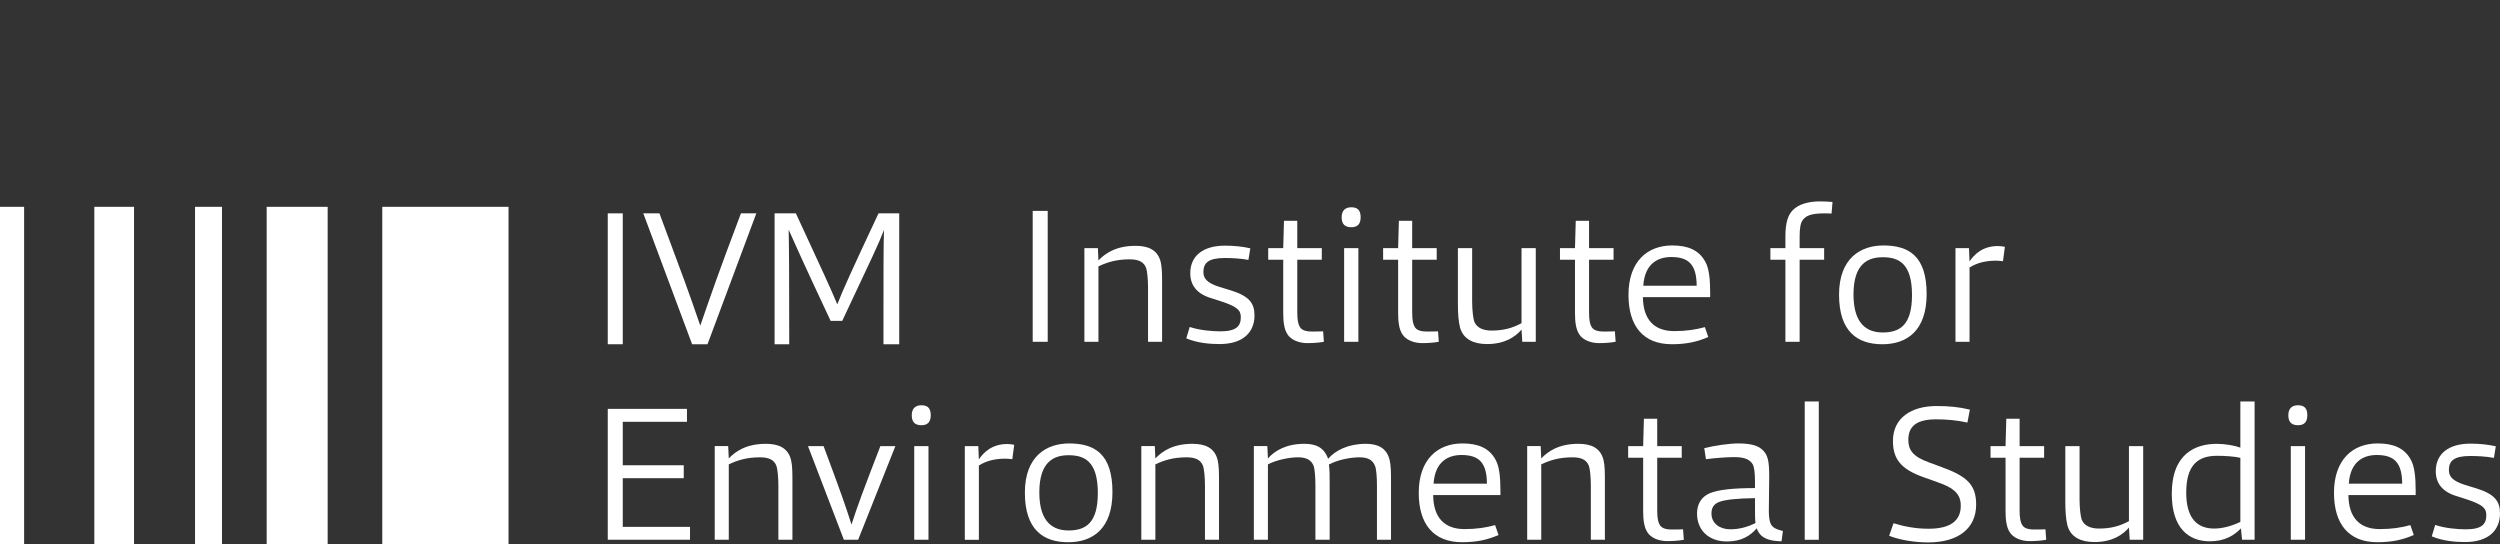 <?xml version="1.0" encoding="UTF-8" standalone="no"?>
<!-- Created with Inkscape (http://www.inkscape.org/) -->

<svg
   xmlns:dc="http://purl.org/dc/elements/1.1/"
   xmlns:cc="http://creativecommons.org/ns#"
   xmlns:rdf="http://www.w3.org/1999/02/22-rdf-syntax-ns#"
   xmlns:svg="http://www.w3.org/2000/svg"
   xmlns="http://www.w3.org/2000/svg"
   xmlns:sodipodi="http://sodipodi.sourceforge.net/DTD/sodipodi-0.dtd"
   xmlns:inkscape="http://www.inkscape.org/namespaces/inkscape"
   id="svg2"
   height="60"
   width="275.519"
   version="1.1"
   inkscape:version="0.48.5 r10040"
   sodipodi:docname="ivmlogo.svg">
  <rect width="100%" height="100%" fill="#333333" stroke="none"/>
  <defs
     id="defs16" />
  <sodipodi:namedview
     pagecolor="#ffffff"
     bordercolor="#666666"
     borderopacity="1"
     objecttolerance="10"
     gridtolerance="10"
     guidetolerance="10"
     inkscape:pageopacity="0"
     inkscape:pageshadow="2"
     inkscape:window-width="1920"
     inkscape:window-height="1152"
     id="namedview14"
     showgrid="false"
     inkscape:zoom="3.1984282"
     inkscape:cx="193.22617"
     inkscape:cy="48.852626"
     inkscape:window-x="0"
     inkscape:window-y="29"
     inkscape:window-maximized="1"
     inkscape:current-layer="text3061-1-8"
     fit-margin-top="0"
     fit-margin-left="0"
     fit-margin-right="0"
     fit-margin-bottom="0" />
  <g
     style="font-size:20.936px;font-style:normal;font-variant:normal;font-weight:normal;font-stretch:normal;text-align:start;line-height:125%;letter-spacing:0px;word-spacing:0px;writing-mode:lr-tb;text-anchor:start;fill:#ff9955;font-family:Crimson Text"
     id="text3061-1-8"
     transform="translate(-0.241,-25)">
    <g
       id="g3214"
       transform="translate(-24.459,22.796)"
       style="fill:#ffffff">
      <rect
         transform="translate(0,5)"
         x="24.7"
         y="19.998"
         width="2.658"
         height="37.206"
         style="color:#000000;fill:#ffffff;fill-rule:nonzero;enable-background:accumulate"
         id="rect2987" />
      <rect
         transform="translate(0,5)"
         x="35.095"
         y="19.998"
         width="4.377"
         height="37.206"
         style="color:#000000;fill:#ffffff;fill-rule:nonzero;enable-background:accumulate"
         id="rect2987-2" />
      <rect
         transform="translate(0,5)"
         x="54.089"
         y="19.998"
         width="6.722"
         height="37.206"
         style="color:#000000;fill:#ffffff;fill-rule:nonzero;enable-background:accumulate"
         id="rect2987-2-6" />
      <rect
         transform="translate(0,5)"
         x="46.195"
         y="19.998"
         width="2.97"
         height="37.206"
         style="color:#000000;fill:#ffffff;fill-rule:nonzero;enable-background:accumulate"
         id="rect2987-2-6-3" />
      <rect
         transform="translate(0,5)"
         x="66.83"
         y="19.998"
         width="13.913"
         height="37.206"
         style="color:#000000;fill:#ffffff;fill-rule:nonzero;enable-background:accumulate"
         id="rect2987-2-6-38" />
      <g
         id="text3061-1"
         style="font-size:20.936px;font-style:normal;font-variant:normal;font-weight:normal;font-stretch:normal;text-align:start;line-height:125%;letter-spacing:0px;word-spacing:0px;writing-mode:lr-tb;text-anchor:start;fill:#ffffff;font-family:Crimson Text">
        <path
           inkscape:connector-curvature="0"
           id="path3125"
           style="letter-spacing:0.3px;fill:#ffffff;font-family:Qubo;-inkscape-font-specification:Qubo Semi-Light"
           d="m 140.165,39.871 0,-14.425 -1.654,0 0,14.425 1.654,0" />
        <path
           inkscape:connector-curvature="0"
           id="path3127"
           style="letter-spacing:0.3px;fill:#ffffff;font-family:Qubo;-inkscape-font-specification:Qubo Semi-Light"
           d="m 145.757,39.871 0,-8.312 c 0.942,-0.44 1.947,-0.775 3.455,-0.775 1.005,0 1.57,0.314 1.801,0.963 0.105,0.293 0.209,1.131 0.209,2.136 l 0,5.988 1.549,0 0,-6.323 c 0,-1.005 0,-1.821 -0.147,-2.45 -0.335,-1.382 -1.403,-1.801 -2.785,-1.801 -2.156,0 -3.35,0.837 -4.083,1.612 l -0.063,-1.361 -1.486,0 0,10.322 1.549,0" />
        <path
           inkscape:connector-curvature="0"
           id="path3129"
           style="letter-spacing:0.3px;fill:#ffffff;font-family:Qubo;-inkscape-font-specification:Qubo Semi-Light"
           d="m 155.439,39.494 c 1.235,0.523 2.638,0.628 3.664,0.628 2.596,0 3.852,-1.298 3.852,-3.161 0,-1.361 -0.607,-2.136 -2.638,-2.764 l -1.235,-0.377 c -1.403,-0.44 -1.759,-0.963 -1.759,-1.633 0,-0.984 0.523,-1.549 2.345,-1.549 0.775,0 1.738,0.042 2.617,0.209 l 0.209,-1.277 c -0.837,-0.188 -1.759,-0.293 -2.785,-0.293 -2.408,0 -3.831,1.11 -3.831,3.036 0,1.298 0.691,2.261 2.282,2.743 l 1.11,0.356 c 1.842,0.607 2.177,1.005 2.177,1.759 0,0.984 -0.502,1.549 -2.261,1.549 -0.963,0 -2.324,-0.126 -3.371,-0.482 l -0.377,1.256" />
        <path
           inkscape:connector-curvature="0"
           id="path3131"
           style="letter-spacing:0.3px;fill:#ffffff;font-family:Qubo;-inkscape-font-specification:Qubo Semi-Light"
           d="m 170.602,39.871 -0.084,-1.152 c -0.335,0.021 -0.796,0.021 -1.256,0.021 -0.817,0 -1.151,-0.23 -1.319,-0.523 -0.167,-0.272 -0.272,-0.733 -0.272,-1.57 l 0,-5.82 2.701,0 0,-1.277 -2.701,0 0,-3.015 -1.466,0 c -0.084,2.91 -0.084,3.015 -0.084,3.015 l -1.654,0 0,1.277 1.654,0 0,5.778 c 0,1.026 0.084,1.842 0.461,2.429 0.377,0.628 1.277,0.984 2.177,0.984 0.607,0 1.277,-0.042 1.842,-0.147" />
        <path
           inkscape:connector-curvature="0"
           id="path3133"
           style="letter-spacing:0.3px;fill:#ffffff;font-family:Qubo;-inkscape-font-specification:Qubo Semi-Light"
           d="m 174.403,39.871 0,-10.322 -1.57,0 0,10.322 1.57,0 m 0.251,-13.734 c 0,-0.817 -0.398,-1.089 -1.026,-1.089 -0.649,0 -1.068,0.335 -1.068,1.11 0,0.817 0.44,1.089 1.068,1.089 0.649,0 1.026,-0.314 1.026,-1.11" />
        <path
           inkscape:connector-curvature="0"
           id="path3135"
           style="letter-spacing:0.3px;fill:#ffffff;font-family:Qubo;-inkscape-font-specification:Qubo Semi-Light"
           d="m 183.265,39.871 -0.084,-1.152 c -0.335,0.021 -0.796,0.021 -1.256,0.021 -0.817,0 -1.152,-0.23 -1.319,-0.523 -0.167,-0.272 -0.272,-0.733 -0.272,-1.57 l 0,-5.82 2.701,0 0,-1.277 -2.701,0 0,-3.015 -1.466,0 c -0.084,2.91 -0.084,3.015 -0.084,3.015 l -1.654,0 0,1.277 1.654,0 0,5.778 c 0,1.026 0.084,1.842 0.461,2.429 0.377,0.628 1.277,0.984 2.177,0.984 0.607,0 1.277,-0.042 1.842,-0.147" />
        <path
           inkscape:connector-curvature="0"
           id="path3137"
           style="letter-spacing:0.3px;fill:#ffffff;font-family:Qubo;-inkscape-font-specification:Qubo Semi-Light"
           d="m 193.954,39.871 0,-10.322 -1.57,0 0,8.27 c -0.963,0.523 -1.947,0.817 -3.308,0.817 -0.963,0 -1.654,-0.335 -1.905,-1.005 -0.105,-0.293 -0.23,-1.214 -0.23,-2.198 l 0,-5.883 -1.57,0 0,6.155 c 0,1.005 0.063,1.926 0.23,2.575 0.356,1.34 1.549,1.842 2.973,1.842 1.989,0 3.12,-0.796 3.81,-1.591 l 0.084,1.34 1.486,0" />
        <path
           inkscape:connector-curvature="0"
           id="path3139"
           style="letter-spacing:0.3px;fill:#ffffff;font-family:Qubo;-inkscape-font-specification:Qubo Semi-Light"
           d="m 202.756,39.871 -0.084,-1.152 c -0.335,0.021 -0.796,0.021 -1.256,0.021 -0.817,0 -1.151,-0.23 -1.319,-0.523 -0.167,-0.272 -0.272,-0.733 -0.272,-1.57 l 0,-5.82 2.701,0 0,-1.277 -2.701,0 0,-3.015 -1.466,0 c -0.084,2.91 -0.084,3.015 -0.084,3.015 l -1.654,0 0,1.277 1.654,0 0,5.778 c 0,1.026 0.084,1.842 0.461,2.429 0.377,0.628 1.277,0.984 2.177,0.984 0.607,0 1.277,-0.042 1.842,-0.147" />
        <path
           inkscape:connector-curvature="0"
           id="path3141"
           style="letter-spacing:0.3px;fill:#ffffff;font-family:Qubo;-inkscape-font-specification:Qubo Semi-Light"
           d="m 213.173,34.951 0,-0.482 c 0,-1.403 -0.105,-2.68 -0.544,-3.434 -0.691,-1.256 -1.884,-1.78 -3.643,-1.78 -2.743,0 -4.815,1.78 -4.815,5.443 0,3.455 1.633,5.443 4.774,5.443 1.633,0 2.826,-0.272 4.02,-0.796 l -0.377,-1.089 c -0.984,0.272 -2.031,0.44 -3.371,0.44 -2.282,0 -3.434,-1.34 -3.455,-3.748 l 7.411,0 m -1.486,-1.256 -5.883,0 c 0.167,-2.533 1.717,-3.161 3.078,-3.161 2.01,0 2.785,0.921 2.805,3.161" />
        <path
           inkscape:connector-curvature="0"
           id="path3143"
           style="letter-spacing:0.3px;fill:#ffffff;font-family:Qubo;-inkscape-font-specification:Qubo Semi-Light"
           d="m 223.033,39.871 0,-9.045 2.701,0 0,-1.277 -2.701,0 0,-1.256 c 0,-1.005 0.105,-1.549 0.377,-1.884 0.356,-0.461 0.984,-0.691 2.345,-0.691 0.23,0 0.523,0 0.796,0.021 l 0.105,-1.277 c -0.377,-0.042 -1.068,-0.063 -1.403,-0.063 -1.298,0 -2.345,0.335 -2.952,0.942 -0.544,0.544 -0.837,1.361 -0.837,2.973 l 0,1.235 -1.654,0 0,1.277 1.654,0 0,9.045 1.57,0" />
        <path
           inkscape:connector-curvature="0"
           id="path3145"
           style="letter-spacing:0.3px;fill:#ffffff;font-family:Qubo;-inkscape-font-specification:Qubo Semi-Light"
           d="m 237.029,34.616 c 0,-4.187 -1.947,-5.36 -4.774,-5.36 -2.47,0 -4.878,1.382 -4.878,5.423 0,4.083 2.031,5.464 4.774,5.464 2.743,0 4.878,-1.528 4.878,-5.527 m -1.612,0.105 c 0,3.287 -1.319,4.124 -3.224,4.124 -1.612,0 -3.224,-0.796 -3.224,-4.187 0,-3.392 1.591,-4.104 3.224,-4.104 1.717,0 3.224,0.628 3.224,4.166" />
        <path
           inkscape:connector-curvature="0"
           id="path3147"
           style="letter-spacing:0.3px;fill:#ffffff;font-family:Qubo;-inkscape-font-specification:Qubo Semi-Light"
           d="m 241.758,39.871 0,-8.186 c 0.817,-0.502 1.696,-0.754 2.973,-0.754 0.251,0 0.502,0.042 0.712,0.063 l 0.209,-1.591 c -0.251,-0.042 -0.523,-0.084 -0.754,-0.084 -1.759,0 -2.659,0.984 -3.14,1.696 l -0.063,-1.466 -1.486,0 0,10.322 1.549,0" />
      </g>
      <path
         transform="translate(0,5)"
         d="m 100.744,56.69 0,-1.424 -7.411,0 0,-5.36 6.721,0 0,-1.424 -6.721,0 0,-4.794 7.077,0 0,-1.424 -8.73,0 0,14.425 9.065,0"
         style="font-size:20.936px;font-style:normal;font-variant:normal;font-weight:normal;font-stretch:normal;text-align:start;line-height:125%;letter-spacing:0.3px;word-spacing:0px;writing-mode:lr-tb;text-anchor:start;fill:#ffffff;font-family:Qubo;-inkscape-font-specification:Qubo Semi-Light"
         id="path3084"
         inkscape:connector-curvature="0" />
      <path
         transform="translate(0,5)"
         d="m 105.017,56.69 0,-8.312 c 0.942,-0.44 1.947,-0.775 3.455,-0.775 1.005,0 1.57,0.314 1.801,0.963 0.105,0.293 0.209,1.131 0.209,2.136 l 0,5.988 1.549,0 0,-6.323 c 0,-1.005 0,-1.821 -0.147,-2.45 -0.335,-1.382 -1.403,-1.801 -2.785,-1.801 -2.156,0 -3.35,0.837 -4.083,1.612 l -0.063,-1.361 -1.486,0 0,10.322 1.549,0"
         style="font-size:20.936px;font-style:normal;font-variant:normal;font-weight:normal;font-stretch:normal;text-align:start;line-height:125%;letter-spacing:0.3px;word-spacing:0px;writing-mode:lr-tb;text-anchor:start;fill:#ffffff;font-family:Qubo;-inkscape-font-specification:Qubo Semi-Light"
         id="path3086"
         inkscape:connector-curvature="0" />
      <path
         transform="translate(0,5)"
         d="m 119.273,56.69 4.104,-10.322 -1.654,0 c -1.989,5.15 -2.491,6.511 -3.182,8.647 -0.67,-2.115 -1.172,-3.538 -3.078,-8.647 l -1.717,0 3.957,10.322 1.57,0"
         style="font-size:20.936px;font-style:normal;font-variant:normal;font-weight:normal;font-stretch:normal;text-align:start;line-height:125%;letter-spacing:0.3px;word-spacing:0px;writing-mode:lr-tb;text-anchor:start;fill:#ffffff;font-family:Qubo;-inkscape-font-specification:Qubo Semi-Light"
         id="path3088"
         inkscape:connector-curvature="0" />
      <path
         transform="translate(0,5)"
         d="m 127.025,56.69 0,-10.322 -1.57,0 0,10.322 1.57,0 m 0.251,-13.734 c 0,-0.817 -0.398,-1.089 -1.026,-1.089 -0.649,0 -1.068,0.335 -1.068,1.11 0,0.817 0.44,1.089 1.068,1.089 0.649,0 1.026,-0.314 1.026,-1.11"
         style="font-size:20.936px;font-style:normal;font-variant:normal;font-weight:normal;font-stretch:normal;text-align:start;line-height:125%;letter-spacing:0.3px;word-spacing:0px;writing-mode:lr-tb;text-anchor:start;fill:#ffffff;font-family:Qubo;-inkscape-font-specification:Qubo Semi-Light"
         id="path3090"
         inkscape:connector-curvature="0" />
      <path
         transform="translate(0,5)"
         d="m 132.579,56.69 0,-8.186 c 0.817,-0.502 1.696,-0.754 2.973,-0.754 0.251,0 0.502,0.042 0.712,0.063 l 0.209,-1.591 c -0.251,-0.042 -0.523,-0.084 -0.754,-0.084 -1.759,0 -2.659,0.984 -3.14,1.696 l -0.063,-1.466 -1.486,0 0,10.322 1.549,0"
         style="font-size:20.936px;font-style:normal;font-variant:normal;font-weight:normal;font-stretch:normal;text-align:start;line-height:125%;letter-spacing:0.3px;word-spacing:0px;writing-mode:lr-tb;text-anchor:start;fill:#ffffff;font-family:Qubo;-inkscape-font-specification:Qubo Semi-Light"
         id="path3092"
         inkscape:connector-curvature="0" />
      <path
         transform="translate(0,5)"
         d="m 147.301,51.435 c 0,-4.187 -1.947,-5.36 -4.774,-5.36 -2.47,0 -4.878,1.382 -4.878,5.423 0,4.083 2.031,5.464 4.774,5.464 2.743,0 4.878,-1.528 4.878,-5.527 m -1.612,0.105 c 0,3.287 -1.319,4.124 -3.224,4.124 -1.612,0 -3.224,-0.796 -3.224,-4.187 0,-3.392 1.591,-4.104 3.224,-4.104 1.717,0 3.224,0.628 3.224,4.166"
         style="font-size:20.936px;font-style:normal;font-variant:normal;font-weight:normal;font-stretch:normal;text-align:start;line-height:125%;letter-spacing:0.3px;word-spacing:0px;writing-mode:lr-tb;text-anchor:start;fill:#ffffff;font-family:Qubo;-inkscape-font-specification:Qubo Semi-Light"
         id="path3094"
         inkscape:connector-curvature="0" />
      <path
         transform="translate(0,5)"
         d="m 152.03,56.69 0,-8.312 c 0.942,-0.44 1.947,-0.775 3.455,-0.775 1.005,0 1.57,0.314 1.801,0.963 0.105,0.293 0.209,1.131 0.209,2.136 l 0,5.988 1.549,0 0,-6.323 c 0,-1.005 0,-1.821 -0.147,-2.45 -0.335,-1.382 -1.403,-1.801 -2.785,-1.801 -2.156,0 -3.35,0.837 -4.083,1.612 l -0.063,-1.361 -1.486,0 0,10.322 1.549,0"
         style="font-size:20.936px;font-style:normal;font-variant:normal;font-weight:normal;font-stretch:normal;text-align:start;line-height:125%;letter-spacing:0.3px;word-spacing:0px;writing-mode:lr-tb;text-anchor:start;fill:#ffffff;font-family:Qubo;-inkscape-font-specification:Qubo Semi-Light"
         id="path3096"
         inkscape:connector-curvature="0" />
      <path
         transform="translate(0,5)"
         d="m 164.434,56.69 0,-8.312 c 0.984,-0.502 2.366,-0.775 3.329,-0.775 0.942,0 1.466,0.314 1.717,0.963 0.105,0.293 0.188,1.131 0.188,2.136 l 0,5.988 1.57,0 0,-6.323 c 0,-0.796 0,-1.403 -0.084,-1.968 0.963,-0.523 2.387,-0.796 3.371,-0.796 0.963,0 1.466,0.314 1.717,0.963 0.126,0.293 0.209,1.131 0.209,2.136 l 0,5.988 1.549,0 0,-6.323 c 0,-1.005 0,-1.821 -0.147,-2.45 -0.335,-1.382 -1.34,-1.801 -2.638,-1.801 -1.926,0 -3.371,0.733 -4.145,1.654 -0.461,-1.277 -1.361,-1.654 -2.617,-1.654 -1.968,0 -3.245,0.733 -4.02,1.612 l -0.063,-1.361 -1.486,0 0,10.322 1.549,0"
         style="font-size:20.936px;font-style:normal;font-variant:normal;font-weight:normal;font-stretch:normal;text-align:start;line-height:125%;letter-spacing:0.3px;word-spacing:0px;writing-mode:lr-tb;text-anchor:start;fill:#ffffff;font-family:Qubo;-inkscape-font-specification:Qubo Semi-Light"
         id="path3098"
         inkscape:connector-curvature="0" />
      <path
         transform="translate(0,5)"
         d="m 190.058,51.77 0,-0.482 c 0,-1.403 -0.105,-2.68 -0.544,-3.434 -0.691,-1.256 -1.884,-1.78 -3.643,-1.78 -2.743,0 -4.815,1.78 -4.815,5.443 0,3.455 1.633,5.443 4.774,5.443 1.633,0 2.826,-0.272 4.02,-0.796 l -0.377,-1.089 c -0.984,0.272 -2.031,0.44 -3.371,0.44 -2.282,0 -3.434,-1.34 -3.455,-3.748 l 7.412,0 m -1.486,-1.256 -5.883,0 c 0.167,-2.533 1.717,-3.161 3.078,-3.161 2.01,0 2.785,0.921 2.805,3.161"
         style="font-size:20.936px;font-style:normal;font-variant:normal;font-weight:normal;font-stretch:normal;text-align:start;line-height:125%;letter-spacing:0.3px;word-spacing:0px;writing-mode:lr-tb;text-anchor:start;fill:#ffffff;font-family:Qubo;-inkscape-font-specification:Qubo Semi-Light"
         id="path3100"
         inkscape:connector-curvature="0" />
      <path
         transform="translate(0,5)"
         d="m 194.557,56.69 0,-8.312 c 0.942,-0.44 1.947,-0.775 3.455,-0.775 1.005,0 1.57,0.314 1.801,0.963 0.105,0.293 0.209,1.131 0.209,2.136 l 0,5.988 1.549,0 0,-6.323 c 0,-1.005 0,-1.821 -0.147,-2.45 -0.335,-1.382 -1.403,-1.801 -2.785,-1.801 -2.156,0 -3.35,0.837 -4.083,1.612 l -0.063,-1.361 -1.486,0 0,10.322 1.549,0"
         style="font-size:20.936px;font-style:normal;font-variant:normal;font-weight:normal;font-stretch:normal;text-align:start;line-height:125%;letter-spacing:0.3px;word-spacing:0px;writing-mode:lr-tb;text-anchor:start;fill:#ffffff;font-family:Qubo;-inkscape-font-specification:Qubo Semi-Light"
         id="path3102"
         inkscape:connector-curvature="0" />
      <path
         transform="translate(0,5)"
         d="m 210.269,56.69 -0.084,-1.152 c -0.335,0.021 -0.796,0.021 -1.256,0.021 -0.817,0 -1.151,-0.23 -1.319,-0.523 -0.167,-0.272 -0.272,-0.733 -0.272,-1.57 l 0,-5.82 2.701,0 0,-1.277 -2.701,0 0,-3.015 -1.466,0 c -0.084,2.91 -0.084,3.015 -0.084,3.015 l -1.654,0 0,1.277 1.654,0 0,5.778 c 0,1.026 0.084,1.842 0.461,2.429 0.377,0.628 1.277,0.984 2.177,0.984 0.607,0 1.277,-0.042 1.842,-0.147"
         style="font-size:20.936px;font-style:normal;font-variant:normal;font-weight:normal;font-stretch:normal;text-align:start;line-height:125%;letter-spacing:0.3px;word-spacing:0px;writing-mode:lr-tb;text-anchor:start;fill:#ffffff;font-family:Qubo;-inkscape-font-specification:Qubo Semi-Light"
         id="path3104"
         inkscape:connector-curvature="0" />
      <path
         transform="translate(0,5)"
         d="m 221.041,56.857 0.147,-1.131 c -0.733,-0.188 -1.151,-0.356 -1.361,-0.837 -0.126,-0.314 -0.188,-0.754 -0.188,-1.382 0,-1.152 0.042,-2.722 0.042,-3.769 0,-1.78 -0.147,-2.47 -0.858,-3.057 -0.544,-0.461 -1.486,-0.607 -2.554,-0.607 -0.963,0 -2.617,0.23 -3.748,0.523 l 0.188,1.214 c 1.11,-0.147 2.408,-0.23 3.099,-0.23 0.9,0 1.654,0.147 2.031,0.754 0.209,0.314 0.272,1.089 0.272,1.884 l 0,0.775 c -2.366,0 -3.936,0.167 -4.92,0.544 -0.963,0.377 -1.466,1.193 -1.466,2.261 0,1.842 1.298,3.078 3.287,3.078 1.591,0 2.575,-0.607 3.287,-1.445 0.251,0.628 0.691,1.403 2.743,1.424 m -2.868,-2.01 c -0.796,0.398 -1.738,0.691 -2.785,0.691 -1.11,0 -2.073,-0.607 -2.073,-1.738 0,-0.586 0.209,-1.005 0.796,-1.256 0.607,-0.272 2.115,-0.419 3.999,-0.44 0,1.78 0,2.47 0.063,2.743"
         style="font-size:20.936px;font-style:normal;font-variant:normal;font-weight:normal;font-stretch:normal;text-align:start;line-height:125%;letter-spacing:0.3px;word-spacing:0px;writing-mode:lr-tb;text-anchor:start;fill:#ffffff;font-family:Qubo;-inkscape-font-specification:Qubo Semi-Light"
         id="path3106"
         inkscape:connector-curvature="0" />
      <path
         transform="translate(0,5)"
         d="m 225.144,56.69 0,-15.242 -1.549,0 0,15.242 1.549,0"
         style="font-size:20.936px;font-style:normal;font-variant:normal;font-weight:normal;font-stretch:normal;text-align:start;line-height:125%;letter-spacing:0.3px;word-spacing:0px;writing-mode:lr-tb;text-anchor:start;fill:#ffffff;font-family:Qubo;-inkscape-font-specification:Qubo Semi-Light"
         id="path3108"
         inkscape:connector-curvature="0" />
      <path
         transform="translate(0,5)"
         d="m 232.897,56.25 c 1.131,0.461 2.847,0.733 4.292,0.733 3.413,0 5.297,-1.612 5.297,-4.166 0,-2.136 -0.942,-3.099 -3.769,-4.124 l -1.466,-0.544 c -1.759,-0.628 -2.24,-1.382 -2.24,-2.47 0,-1.57 1.005,-2.261 3.078,-2.261 1.131,0 2.324,0.105 3.434,0.356 l 0.272,-1.424 c -1.193,-0.293 -2.324,-0.398 -3.664,-0.398 -2.785,0 -4.815,1.298 -4.815,3.852 0,2.01 0.9,3.12 3.392,3.999 l 1.466,0.523 c 1.947,0.67 2.617,1.361 2.617,2.617 0,1.57 -1.026,2.533 -3.559,2.533 -1.424,0 -2.701,-0.251 -3.852,-0.607 l -0.482,1.382"
         style="font-size:20.936px;font-style:normal;font-variant:normal;font-weight:normal;font-stretch:normal;text-align:start;line-height:125%;letter-spacing:0.3px;word-spacing:0px;writing-mode:lr-tb;text-anchor:start;fill:#ffffff;font-family:Qubo;-inkscape-font-specification:Qubo Semi-Light"
         id="path3110"
         inkscape:connector-curvature="0" />
      <path
         transform="translate(0,5)"
         d="m 250.207,56.69 -0.084,-1.152 c -0.335,0.021 -0.796,0.021 -1.256,0.021 -0.817,0 -1.152,-0.23 -1.319,-0.523 -0.167,-0.272 -0.272,-0.733 -0.272,-1.57 l 0,-5.82 2.701,0 0,-1.277 -2.701,0 0,-3.015 -1.466,0 c -0.084,2.91 -0.084,3.015 -0.084,3.015 l -1.654,0 0,1.277 1.654,0 0,5.778 c 0,1.026 0.084,1.842 0.461,2.429 0.377,0.628 1.277,0.984 2.177,0.984 0.607,0 1.277,-0.042 1.842,-0.147"
         style="font-size:20.936px;font-style:normal;font-variant:normal;font-weight:normal;font-stretch:normal;text-align:start;line-height:125%;letter-spacing:0.3px;word-spacing:0px;writing-mode:lr-tb;text-anchor:start;fill:#ffffff;font-family:Qubo;-inkscape-font-specification:Qubo Semi-Light"
         id="path3112"
         inkscape:connector-curvature="0" />
      <path
         transform="translate(0,5)"
         d="m 260.896,56.69 0,-10.322 -1.57,0 0,8.27 c -0.963,0.523 -1.947,0.817 -3.308,0.817 -0.963,0 -1.654,-0.335 -1.905,-1.005 -0.105,-0.293 -0.23,-1.214 -0.23,-2.198 l 0,-5.883 -1.57,0 0,6.155 c 0,1.005 0.063,1.926 0.23,2.575 0.356,1.34 1.549,1.842 2.973,1.842 1.989,0 3.12,-0.796 3.81,-1.591 l 0.084,1.34 1.486,0"
         style="font-size:20.936px;font-style:normal;font-variant:normal;font-weight:normal;font-stretch:normal;text-align:start;line-height:125%;letter-spacing:0.3px;word-spacing:0px;writing-mode:lr-tb;text-anchor:start;fill:#ffffff;font-family:Qubo;-inkscape-font-specification:Qubo Semi-Light"
         id="path3114"
         inkscape:connector-curvature="0" />
      <path
         transform="translate(0,5)"
         d="m 273.174,56.69 0,-15.242 -1.57,0 0,5.088 c -0.607,-0.23 -1.696,-0.419 -2.596,-0.419 -2.282,0 -4.962,1.026 -4.962,5.506 0,3.769 1.842,5.234 4.187,5.234 1.696,0 2.701,-0.67 3.434,-1.424 l 0.126,1.256 1.382,0 m -1.57,-1.968 c -0.921,0.44 -1.947,0.733 -2.889,0.733 -1.884,0 -3.078,-1.152 -3.078,-3.957 0,-3.036 1.277,-4.062 3.392,-4.062 0.775,0 1.968,0.063 2.575,0.23 l 0,7.056"
         style="font-size:20.936px;font-style:normal;font-variant:normal;font-weight:normal;font-stretch:normal;text-align:start;line-height:125%;letter-spacing:0.3px;word-spacing:0px;writing-mode:lr-tb;text-anchor:start;fill:#ffffff;font-family:Qubo;-inkscape-font-specification:Qubo Semi-Light"
         id="path3116"
         inkscape:connector-curvature="0" />
      <path
         transform="translate(0,5)"
         d="m 278.734,56.69 0,-10.322 -1.57,0 0,10.322 1.57,0 m 0.251,-13.734 c 0,-0.817 -0.398,-1.089 -1.026,-1.089 -0.649,0 -1.068,0.335 -1.068,1.11 0,0.817 0.44,1.089 1.068,1.089 0.649,0 1.026,-0.314 1.026,-1.11"
         style="font-size:20.936px;font-style:normal;font-variant:normal;font-weight:normal;font-stretch:normal;text-align:start;line-height:125%;letter-spacing:0.3px;word-spacing:0px;writing-mode:lr-tb;text-anchor:start;fill:#ffffff;font-family:Qubo;-inkscape-font-specification:Qubo Semi-Light"
         id="path3118"
         inkscape:connector-curvature="0" />
      <path
         transform="translate(0,5)"
         d="m 290.925,51.77 0,-0.482 c 0,-1.403 -0.105,-2.68 -0.544,-3.434 -0.691,-1.256 -1.884,-1.78 -3.643,-1.78 -2.743,0 -4.815,1.78 -4.815,5.443 0,3.455 1.633,5.443 4.774,5.443 1.633,0 2.826,-0.272 4.02,-0.796 l -0.377,-1.089 c -0.984,0.272 -2.031,0.44 -3.371,0.44 -2.282,0 -3.434,-1.34 -3.455,-3.748 l 7.412,0 m -1.486,-1.256 -5.883,0 c 0.168,-2.533 1.717,-3.161 3.078,-3.161 2.01,0 2.785,0.921 2.805,3.161"
         style="font-size:20.936px;font-style:normal;font-variant:normal;font-weight:normal;font-stretch:normal;text-align:start;line-height:125%;letter-spacing:0.3px;word-spacing:0px;writing-mode:lr-tb;text-anchor:start;fill:#ffffff;font-family:Qubo;-inkscape-font-specification:Qubo Semi-Light"
         id="path3120"
         inkscape:connector-curvature="0" />
      <path
         transform="translate(0,5)"
         d="m 292.702,56.313 c 1.235,0.523 2.638,0.628 3.664,0.628 2.596,0 3.852,-1.298 3.852,-3.161 0,-1.361 -0.607,-2.136 -2.638,-2.764 l -1.235,-0.377 c -1.403,-0.44 -1.759,-0.963 -1.759,-1.633 0,-0.984 0.523,-1.549 2.345,-1.549 0.775,0 1.738,0.042 2.617,0.209 l 0.209,-1.277 c -0.837,-0.188 -1.759,-0.293 -2.785,-0.293 -2.408,0 -3.831,1.11 -3.831,3.036 0,1.298 0.691,2.261 2.282,2.743 l 1.11,0.356 c 1.842,0.607 2.177,1.005 2.177,1.759 0,0.984 -0.502,1.549 -2.261,1.549 -0.963,0 -2.324,-0.126 -3.371,-0.482 l -0.377,1.256"
         style="font-size:20.936px;font-style:normal;font-variant:normal;font-weight:normal;font-stretch:normal;text-align:start;line-height:125%;letter-spacing:0.3px;word-spacing:0px;writing-mode:lr-tb;text-anchor:start;fill:#ffffff;font-family:Qubo;-inkscape-font-specification:Qubo Semi-Light"
         id="path3122"
         inkscape:connector-curvature="0" />
      <path
         inkscape:connector-curvature="0"
         id="path3150"
         style="letter-spacing:0.3px;fill:#ffffff;font-family:Qubo;-inkscape-font-specification:Qubo Semi-Light"
         d="m 93.333,40.143 0,-14.425 -1.654,0 0,14.425 1.654,0" />
      <path
         inkscape:connector-curvature="0"
         id="path3152"
         style="letter-spacing:0.3px;fill:#ffffff;font-family:Qubo;-inkscape-font-specification:Qubo Semi-Light"
         d="m 102.672,40.143 5.381,-14.425 -1.696,0 c -2.722,7.223 -3.078,8.333 -4.48,12.373 -1.382,-4.02 -1.821,-5.192 -4.501,-12.373 l -1.78,0 5.381,14.425 1.696,0" />
      <path
         inkscape:connector-curvature="0"
         id="path3154"
         style="letter-spacing:0.3px;fill:#ffffff;font-family:Qubo;-inkscape-font-specification:Qubo Semi-Light"
         d="m 111.679,40.143 c 0,-8.27 -0.021,-10.552 -0.063,-12.625 0.754,1.675 1.445,3.287 4.627,10.049 l 1.277,0 c 3.245,-6.888 4.041,-8.542 4.606,-10.029 -0.063,1.57 -0.063,4.062 -0.063,12.604 l 1.738,0 0,-14.425 -2.282,0 c -3.182,6.783 -3.915,8.437 -4.543,10.029 -0.754,-1.801 -1.486,-3.392 -4.564,-10.029 l -2.345,0 0,14.425 1.612,0" />
    </g>
  </g>
</svg>
